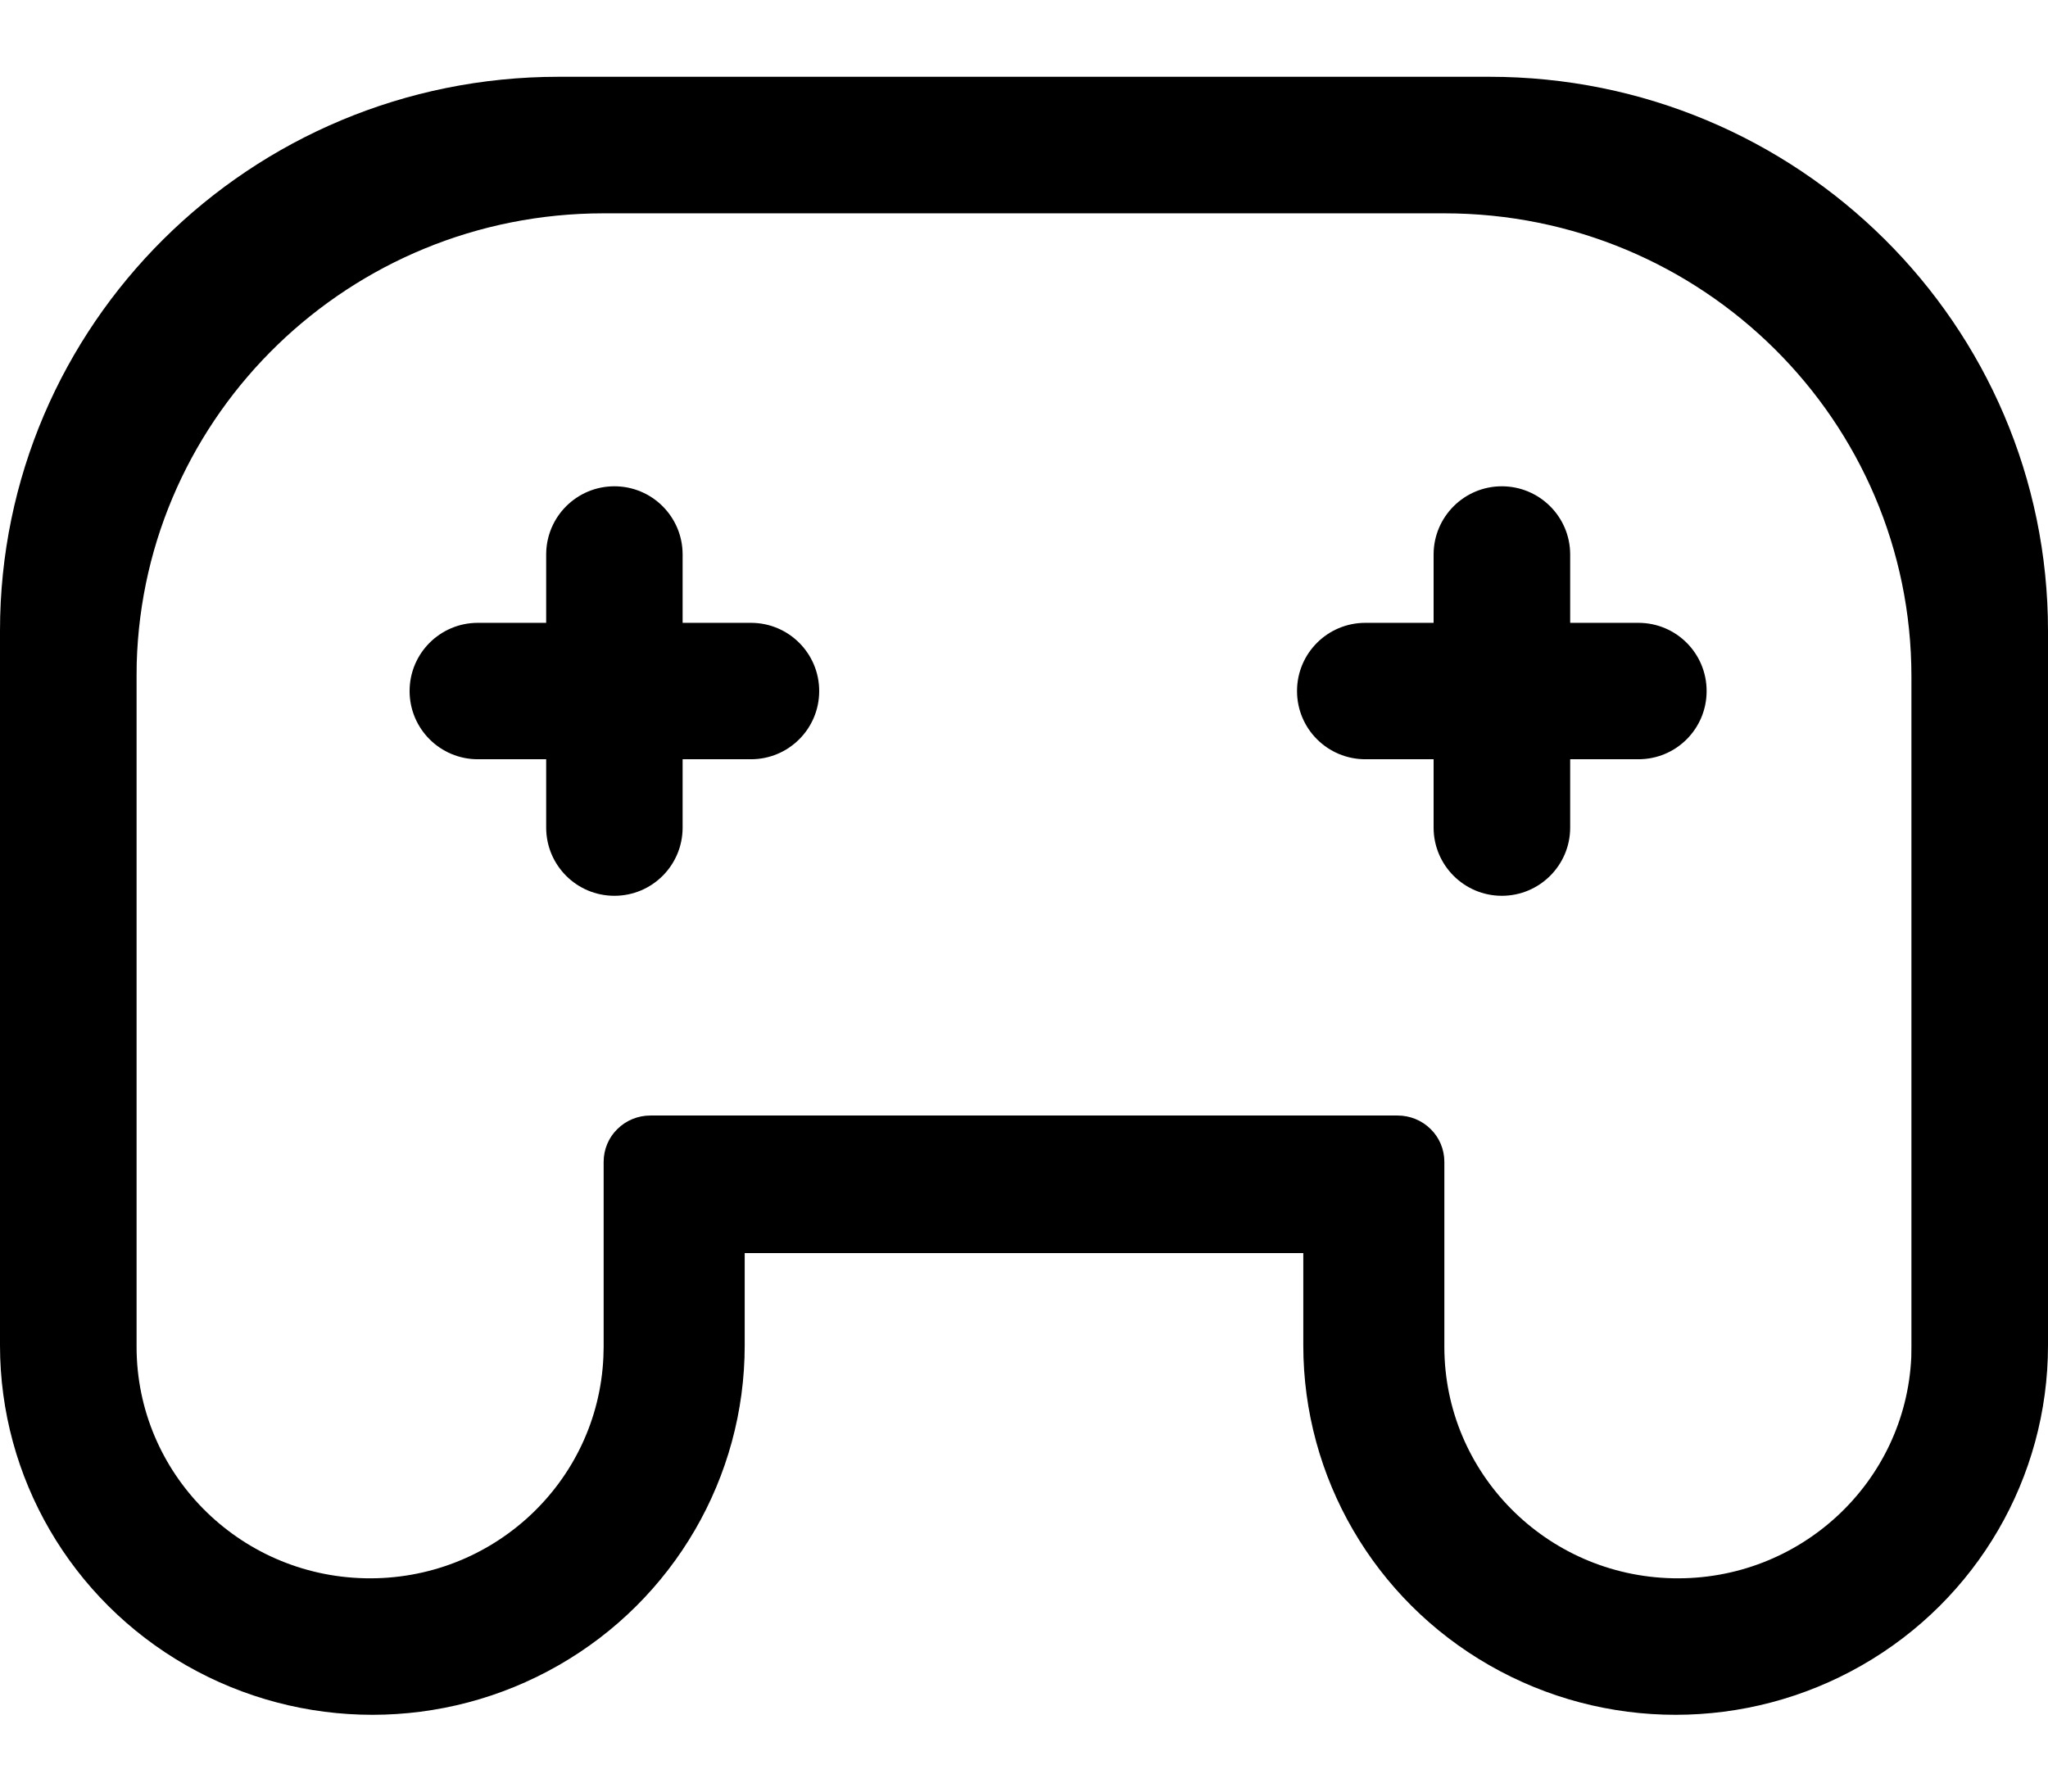 <?xml version="1.0" encoding="UTF-8"?>
<svg width="16px" height="14px" viewBox="0 0 16 14" version="1.1" xmlns="http://www.w3.org/2000/svg" xmlns:xlink="http://www.w3.org/1999/xlink">
    <g id="页面-1" stroke="none" stroke-width="1" fill="none" fill-rule="evenodd">
        <g id="1490活动中心" transform="translate(-943, -115)">
            <g id="编组-15" transform="translate(297, 113)">
                <g id="返现" transform="translate(646, 0)">
                    <g transform="translate(0, 1)">
                        <g id="youxi-2" transform="translate(0, 1.6)" fill="currentcolor" fill-rule="nonzero">
                            <path d="M11.636,0 C14.046,0 16,1.938 16,4.329 L16,9.914 C16,10.945 15.446,11.898 14.546,12.413 C13.645,12.929 12.536,12.929 11.636,12.413 C10.736,11.898 10.182,10.945 10.182,9.914 L10.182,9.192 L5.818,9.192 L5.818,9.914 C5.818,10.945 5.264,11.898 4.364,12.413 C3.464,12.929 2.355,12.929 1.454,12.413 C0.554,11.898 0,10.945 0,9.914 L0,4.329 C0,1.938 1.954,0 4.364,0 L11.636,0 Z M11.284,1.067 L4.716,1.067 C2.734,1.067 1.122,2.633 1.068,4.584 L1.067,4.686 L1.067,9.926 C1.068,10.909 1.861,11.712 2.852,11.733 C3.843,11.754 4.67,10.987 4.714,10.005 L4.716,9.926 L4.716,8.479 C4.716,8.383 4.754,8.29 4.823,8.223 C4.891,8.155 4.984,8.117 5.081,8.117 L10.919,8.117 C11.016,8.117 11.109,8.155 11.177,8.223 C11.246,8.29 11.284,8.383 11.284,8.479 L11.284,9.926 C11.285,10.909 12.078,11.712 13.069,11.733 C14.06,11.754 14.887,10.987 14.932,10.005 L14.933,9.926 L14.933,4.686 C14.933,2.687 13.3,1.067 11.284,1.067 Z M5.333,3.733 L5.333,4.267 L5.867,4.267 C6.161,4.267 6.4,4.505 6.4,4.8 C6.4,5.095 6.161,5.333 5.867,5.333 L5.333,5.333 L5.333,5.867 C5.333,6.161 5.095,6.4 4.8,6.4 C4.505,6.4 4.267,6.161 4.267,5.867 L4.267,5.333 L3.733,5.333 C3.439,5.333 3.2,5.095 3.2,4.8 C3.2,4.505 3.439,4.267 3.733,4.267 L4.267,4.267 L4.267,3.733 C4.267,3.439 4.505,3.2 4.8,3.2 C5.095,3.2 5.333,3.439 5.333,3.733 Z M12.267,3.733 L12.267,4.267 L12.8,4.267 C13.095,4.267 13.333,4.505 13.333,4.8 C13.333,5.095 13.095,5.333 12.8,5.333 L12.267,5.333 L12.267,5.867 C12.267,6.161 12.028,6.4 11.733,6.4 C11.439,6.4 11.2,6.161 11.2,5.867 L11.2,5.333 L10.667,5.333 C10.372,5.333 10.133,5.095 10.133,4.8 C10.133,4.505 10.372,4.267 10.667,4.267 L11.2,4.267 L11.2,3.733 C11.2,3.439 11.439,3.2 11.733,3.2 C12.028,3.2 12.267,3.439 12.267,3.733 Z" id="形状"></path>
                        </g>
                    </g>
                </g>
            </g>
        </g>
    </g>
</svg>